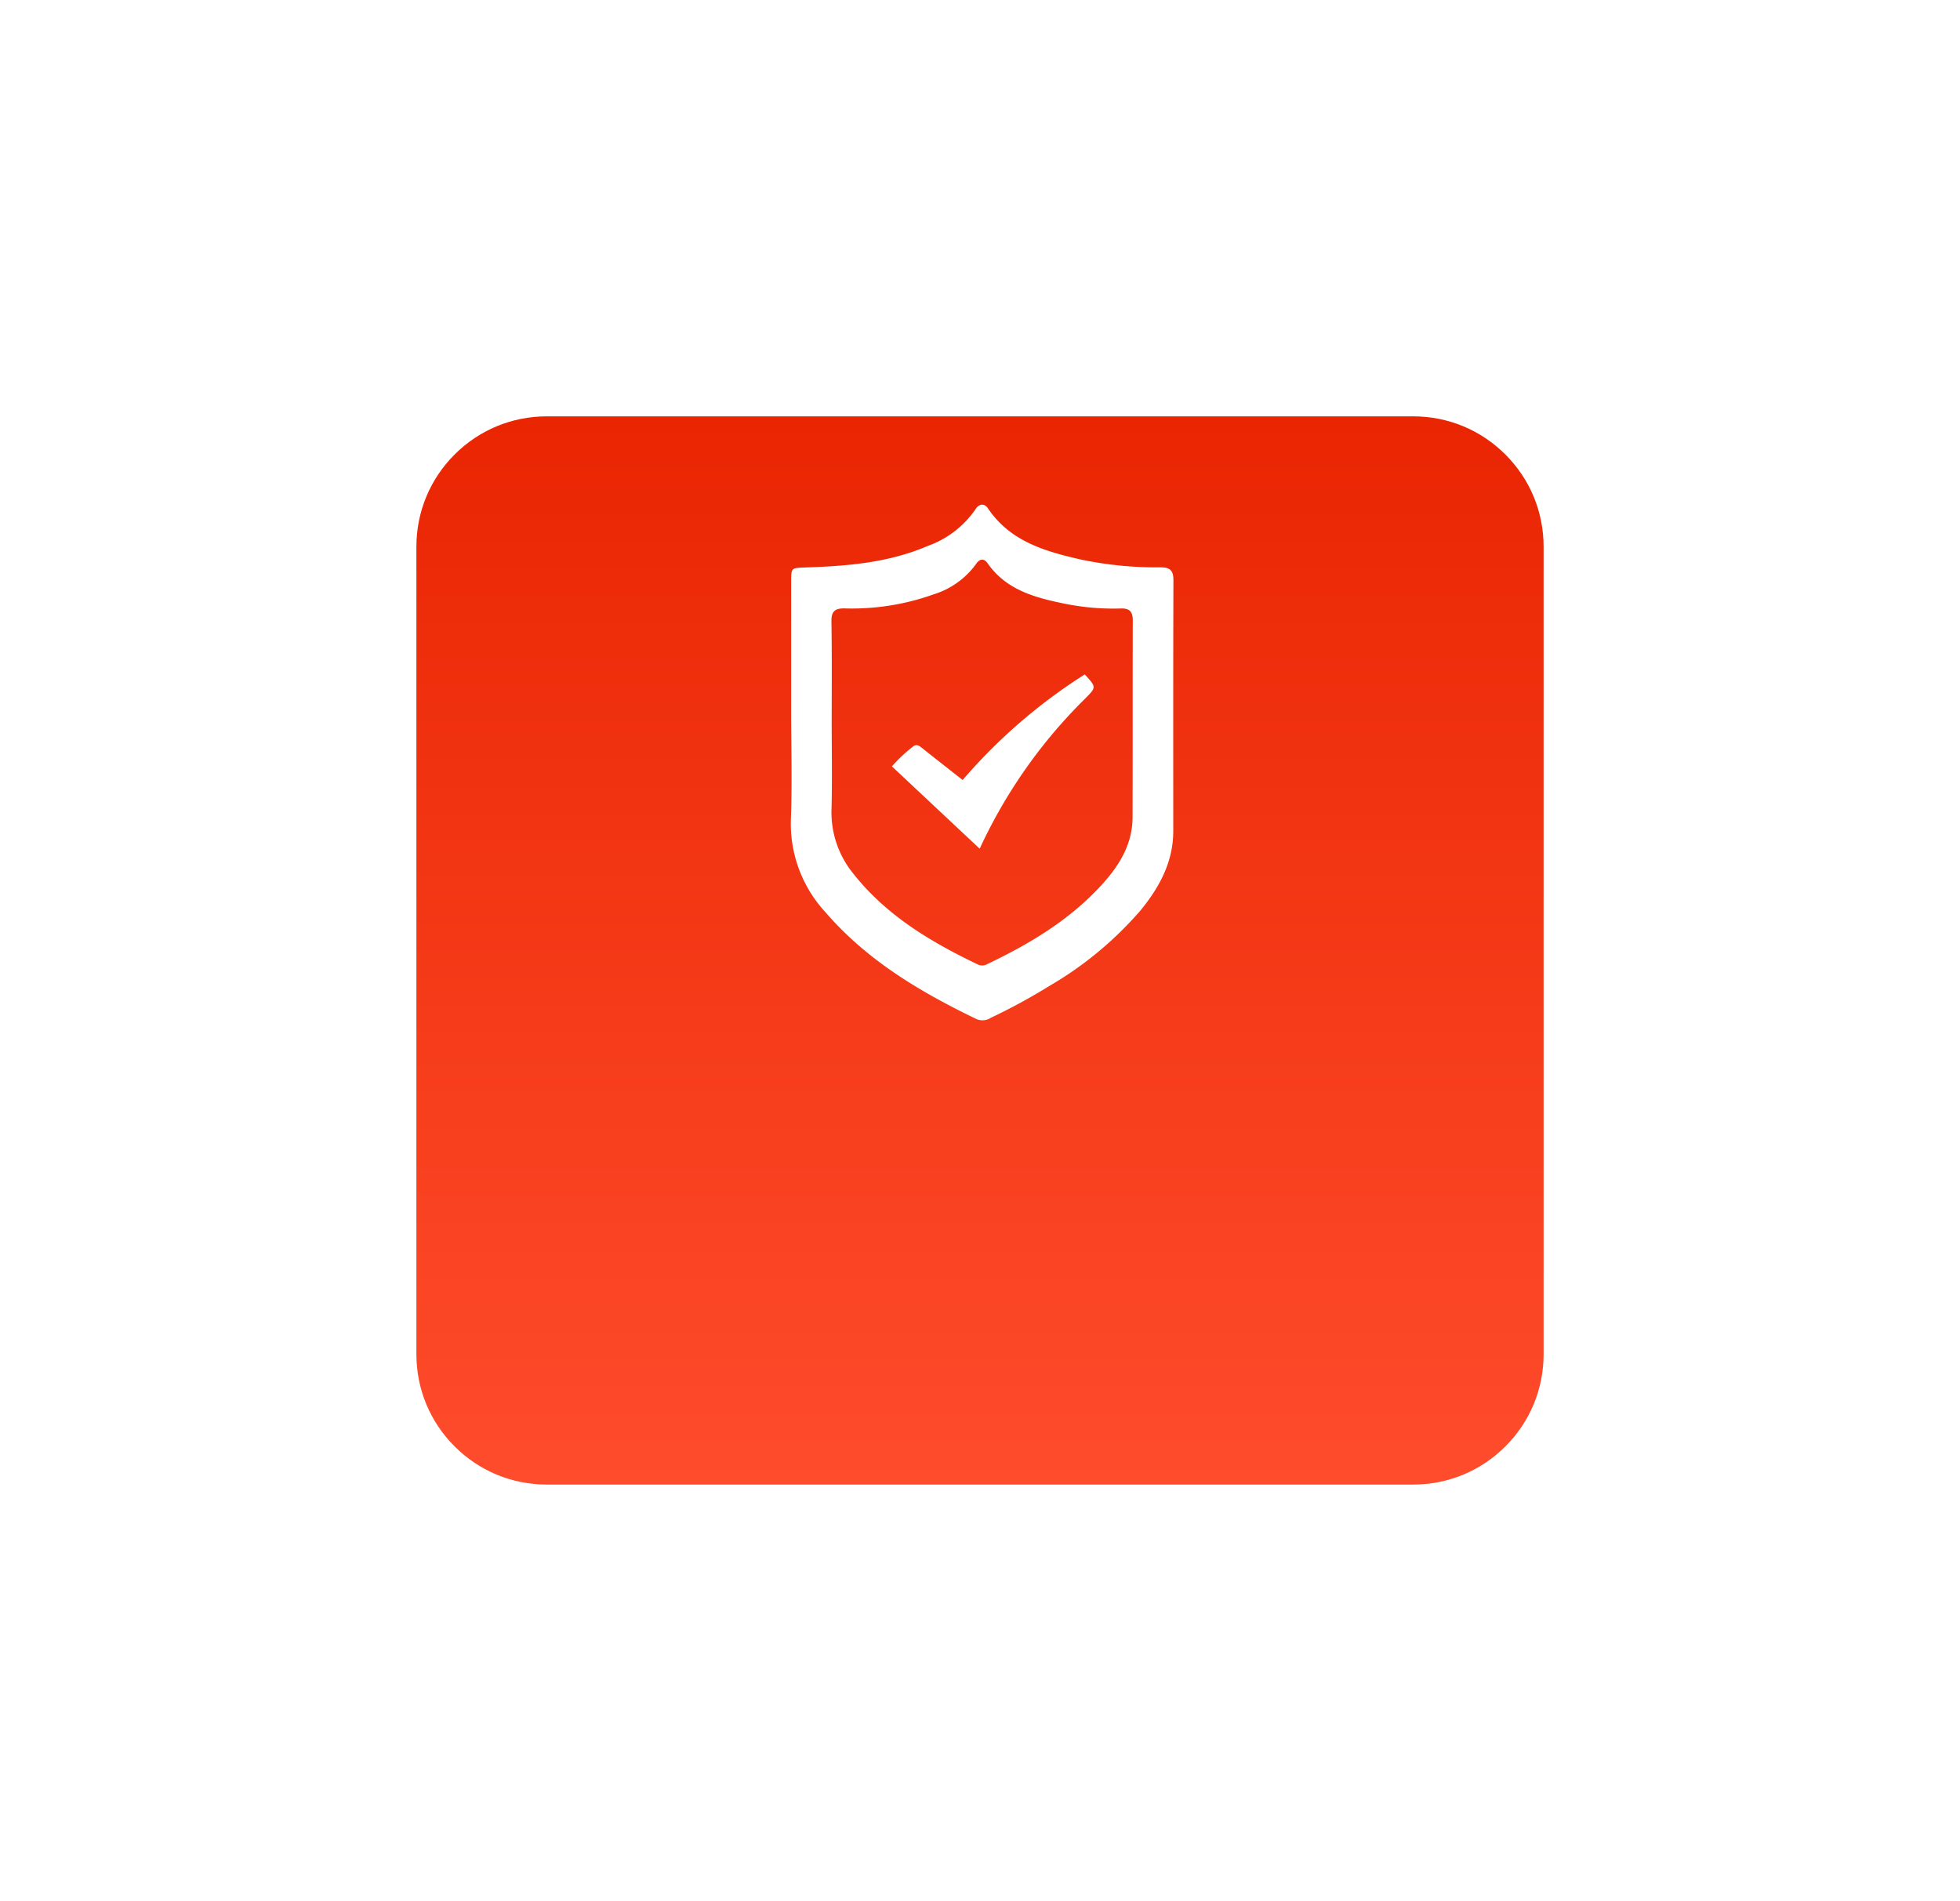 <svg xmlns="http://www.w3.org/2000/svg" xmlns:xlink="http://www.w3.org/1999/xlink" width="233" height="226" viewBox="0 0 233 226"><defs><linearGradient id="a" x1="0.5" x2="0.5" y2="1" gradientUnits="objectBoundingBox"><stop offset="0" stop-color="#e92401"/><stop offset="1" stop-color="#ff4d2d"/></linearGradient><filter id="b" x="0" y="0" width="233" height="226" filterUnits="userSpaceOnUse"><feOffset dy="22" input="SourceAlpha"/><feGaussianBlur stdDeviation="15" result="c"/><feFlood flood-color="#e92401" flood-opacity="0.302"/><feComposite operator="in" in2="c"/><feComposite in="SourceGraphic"/></filter></defs><g transform="translate(-843 -1686)"><g transform="matrix(1, 0, 0, 1, 843, 1686)" filter="url(#b)"><g transform="translate(45 23)" fill="url(#a)"><path d="M 123 133.75 L 20 133.75 C 15.259 133.75 10.801 131.904 7.449 128.551 C 4.096 125.199 2.25 120.741 2.25 116 L 2.25 20 C 2.25 15.259 4.096 10.801 7.449 7.449 C 10.801 4.096 15.259 2.25 20 2.25 L 123 2.25 C 127.741 2.25 132.199 4.096 135.551 7.449 C 138.904 10.801 140.75 15.259 140.75 20 L 140.75 116 C 140.75 120.741 138.904 125.199 135.551 128.551 C 132.199 131.904 127.741 133.75 123 133.75 Z" stroke="none"/><path d="M 20 4.5 C 15.86 4.5 11.967 6.112 9.04 9.04 C 6.112 11.967 4.5 15.86 4.5 20 L 4.5 116 C 4.5 120.14 6.112 124.033 9.04 126.96 C 11.967 129.888 15.86 131.5 20 131.5 L 123 131.5 C 127.14 131.5 131.033 129.888 133.96 126.96 C 136.888 124.033 138.5 120.14 138.5 116 L 138.5 20 C 138.5 15.86 136.888 11.967 133.96 9.04 C 131.033 6.112 127.14 4.5 123 4.5 L 20 4.5 M 20 0 L 123 0 C 134.046 0 143 8.954 143 20 L 143 116 C 143 127.046 134.046 136 123 136 L 20 136 C 8.954 136 0 127.046 0 116 L 0 20 C 0 8.954 8.954 0 20 0 Z" stroke="none" fill="#fff"/></g></g><g transform="translate(7453.257 5234.25)"><path d="M-6516.208-3463.961q0-7.627,0-15.253c0-1.49.059-1.519,1.567-1.567,5.007-.158,9.978-.545,14.66-2.557a11.616,11.616,0,0,0,5.7-4.385c.41-.665,1.056-.7,1.466-.094,2.667,3.968,6.857,5.14,11.141,6.109a43.75,43.75,0,0,0,9.411.909c1.178.007,1.5.439,1.5,1.563-.033,9.928-.021,19.856-.019,29.785,0,3.683-1.646,6.692-3.889,9.438a42.739,42.739,0,0,1-10.855,8.992,70.983,70.983,0,0,1-6.941,3.775,1.813,1.813,0,0,1-1.7.156c-6.708-3.232-13.043-6.992-17.976-12.723a15.487,15.487,0,0,1-4.094-11.057C-6516.077-3455.229-6516.208-3459.6-6516.208-3463.961Zm4.82,1.358c0,3.523.07,7.048-.022,10.569a11.515,11.515,0,0,0,2.6,7.659c3.921,4.968,9.189,8.106,14.787,10.788a1.217,1.217,0,0,0,1.14-.044c5.161-2.463,10.01-5.382,13.853-9.709,1.948-2.194,3.4-4.677,3.409-7.724.029-7.807,0-15.613.026-23.42,0-1.04-.37-1.452-1.4-1.425a29.03,29.03,0,0,1-6.564-.541c-3.555-.72-7.041-1.6-9.3-4.84-.437-.627-.964-.518-1.353.076a9.79,9.79,0,0,1-5.075,3.632,28.78,28.78,0,0,1-10.6,1.664c-1.138-.012-1.548.381-1.53,1.545C-6511.352-3470.451-6511.387-3466.527-6511.387-3462.6Z" fill="#fff"/><path d="M-6443.26-3404.234c1.4,1.531,1.39,1.517.033,2.887a60.782,60.782,0,0,0-12.437,17.646c-.064.142-.158.269-.1.176l-10.419-9.771a17.254,17.254,0,0,1,2.464-2.323c.448-.406.786-.128,1.149.161,1.562,1.243,3.134,2.473,4.792,3.779A65.04,65.04,0,0,1-6443.26-3404.234Z" transform="translate(-38.043 -63.835)" fill="#fff"/></g></g></svg>